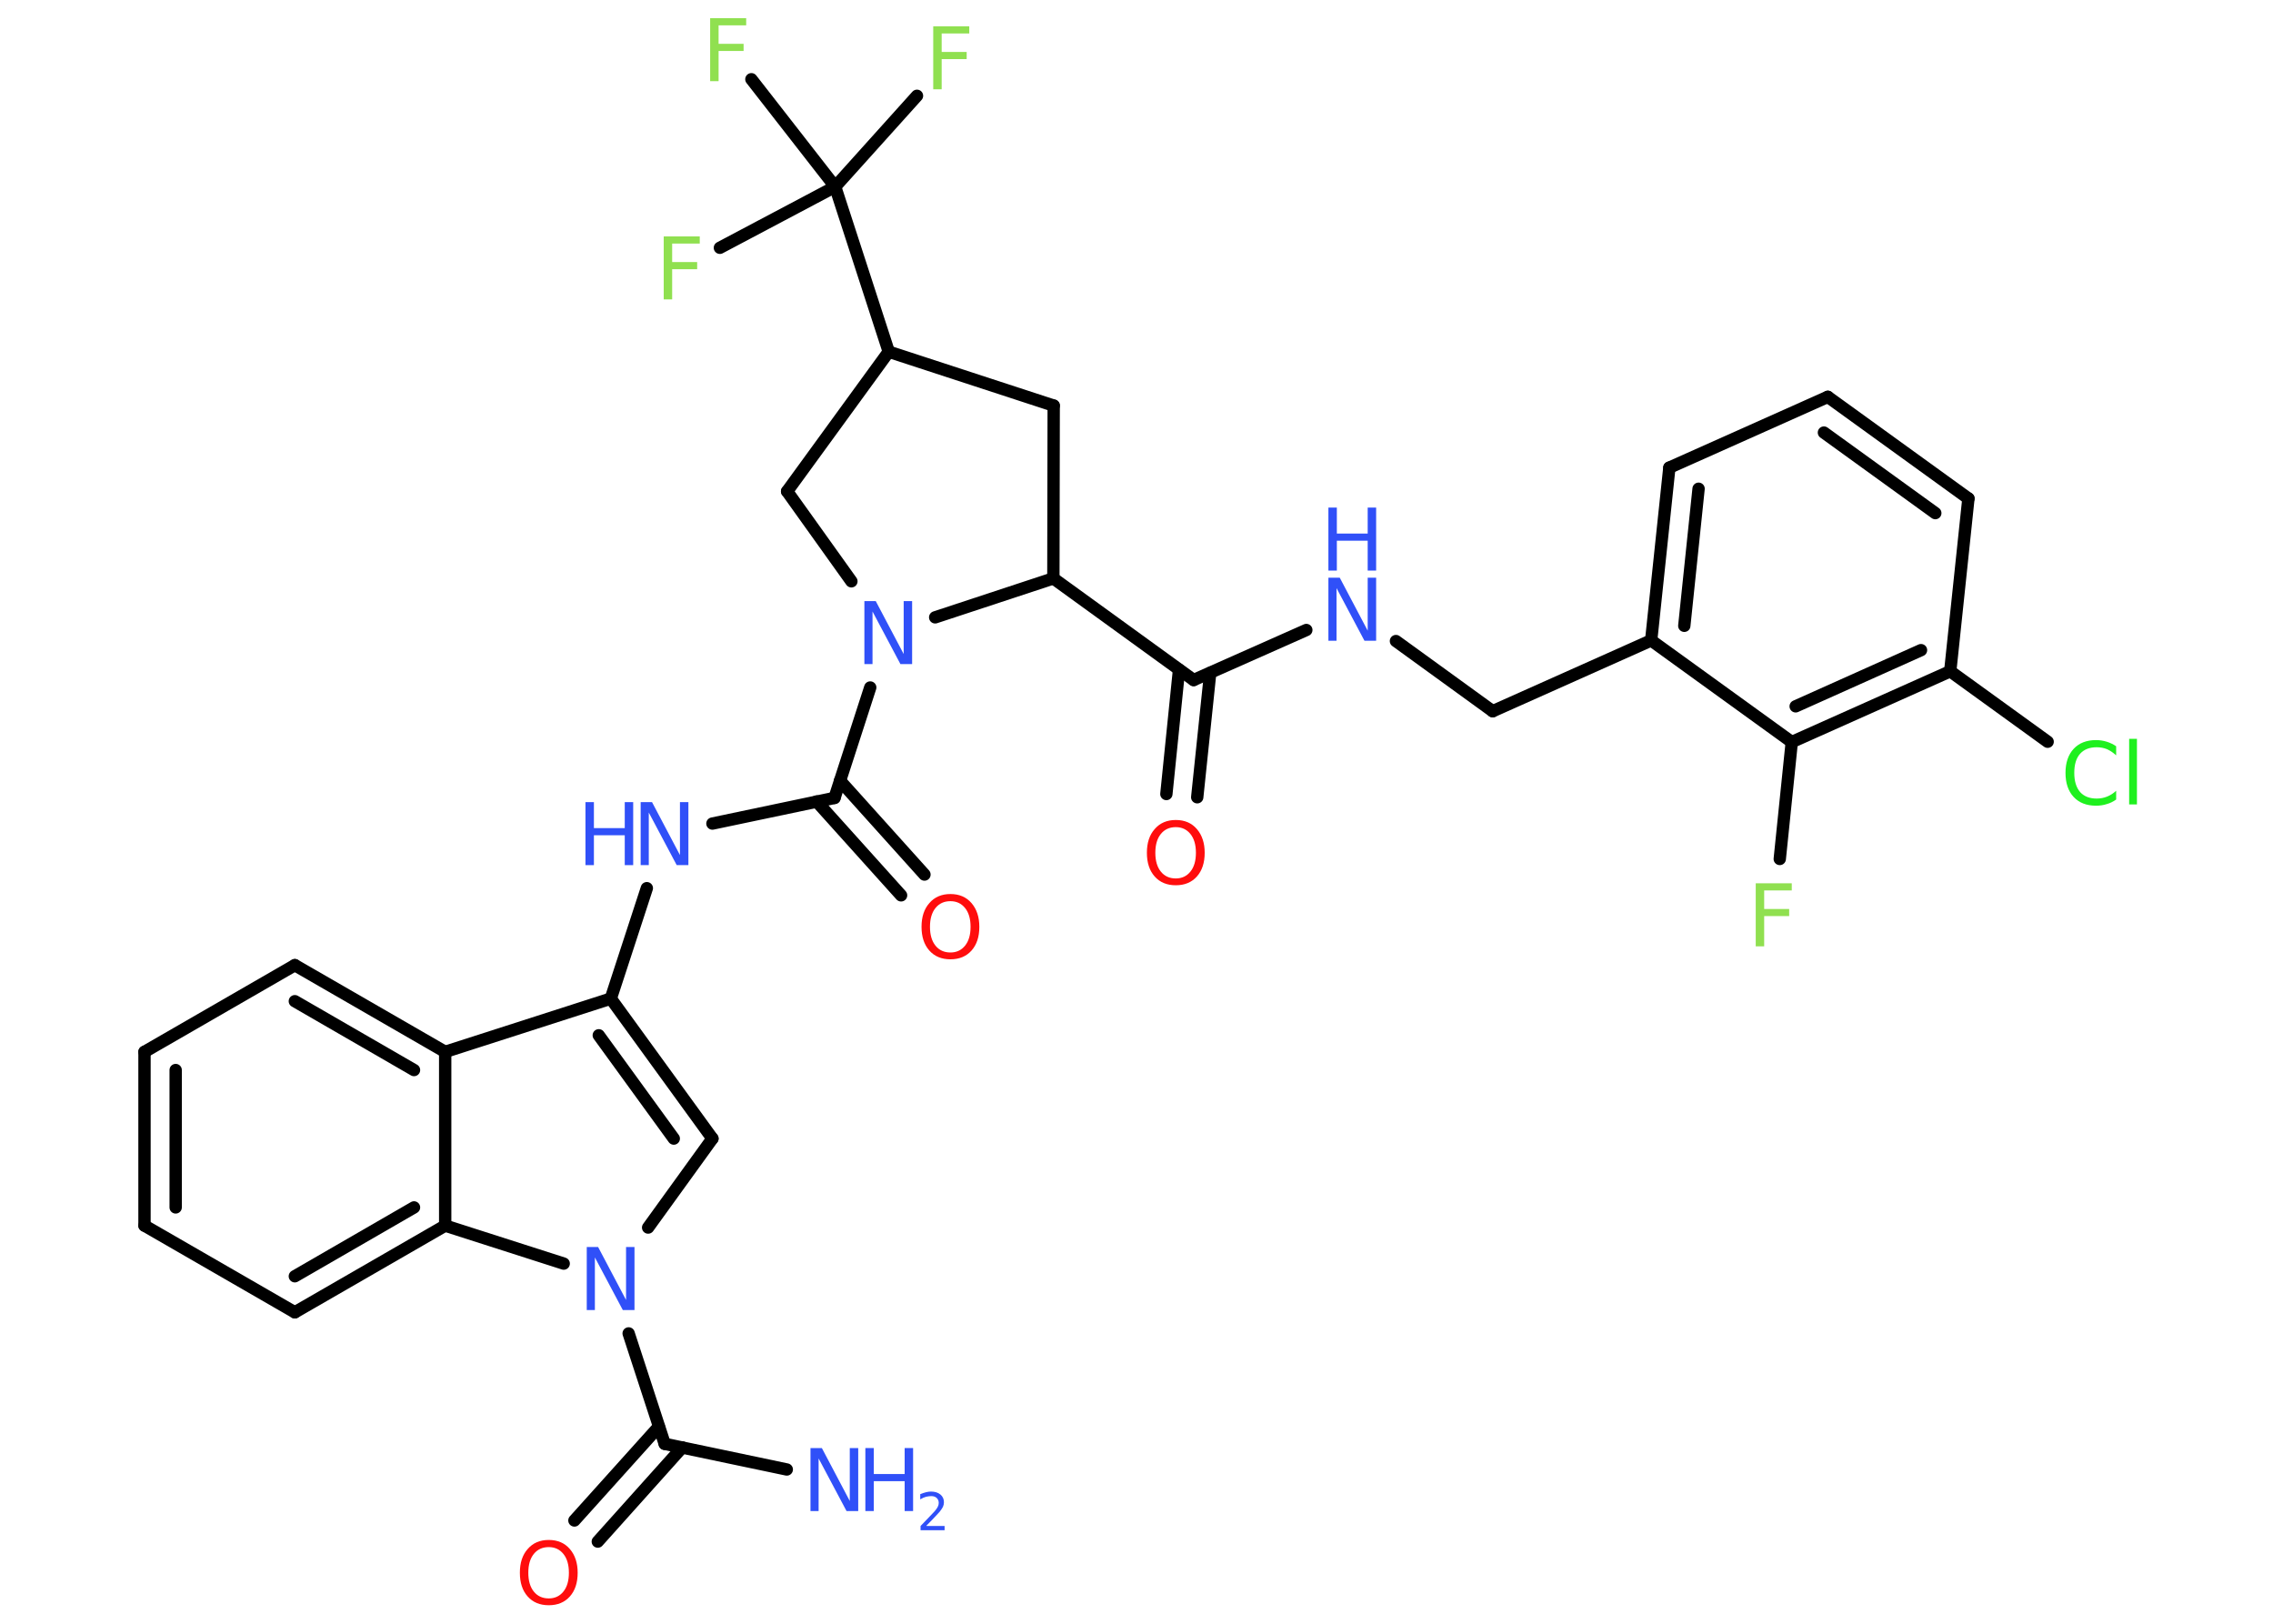 <?xml version='1.0' encoding='UTF-8'?>
<!DOCTYPE svg PUBLIC "-//W3C//DTD SVG 1.1//EN" "http://www.w3.org/Graphics/SVG/1.1/DTD/svg11.dtd">
<svg version='1.2' xmlns='http://www.w3.org/2000/svg' xmlns:xlink='http://www.w3.org/1999/xlink' width='70.0mm' height='50.0mm' viewBox='0 0 70.0 50.0'>
  <desc>Generated by the Chemistry Development Kit (http://github.com/cdk)</desc>
  <g stroke-linecap='round' stroke-linejoin='round' stroke='#000000' stroke-width='.38' fill='#3050F8'>
    <rect x='.0' y='.0' width='70.0' height='50.0' fill='#FFFFFF' stroke='none'/>
    <g id='mol1' class='mol'>
      <line id='mol1bnd1' class='bond' x1='24.23' y1='45.25' x2='20.47' y2='44.46'/>
      <g id='mol1bnd2' class='bond'>
        <line x1='21.01' y1='44.57' x2='18.41' y2='47.47'/>
        <line x1='20.29' y1='43.93' x2='17.69' y2='46.82'/>
      </g>
      <line id='mol1bnd3' class='bond' x1='20.47' y1='44.46' x2='19.36' y2='41.06'/>
      <line id='mol1bnd4' class='bond' x1='19.96' y1='37.8' x2='21.94' y2='35.06'/>
      <g id='mol1bnd5' class='bond'>
        <line x1='21.94' y1='35.06' x2='18.81' y2='30.75'/>
        <line x1='20.75' y1='35.06' x2='18.44' y2='31.88'/>
      </g>
      <line id='mol1bnd6' class='bond' x1='18.81' y1='30.75' x2='19.92' y2='27.35'/>
      <line id='mol1bnd7' class='bond' x1='21.94' y1='25.36' x2='25.7' y2='24.57'/>
      <g id='mol1bnd8' class='bond'>
        <line x1='25.87' y1='24.04' x2='28.47' y2='26.93'/>
        <line x1='25.15' y1='24.68' x2='27.75' y2='27.57'/>
      </g>
      <line id='mol1bnd9' class='bond' x1='25.7' y1='24.57' x2='26.8' y2='21.17'/>
      <line id='mol1bnd10' class='bond' x1='26.22' y1='17.9' x2='24.24' y2='15.13'/>
      <line id='mol1bnd11' class='bond' x1='24.24' y1='15.13' x2='27.37' y2='10.83'/>
      <line id='mol1bnd12' class='bond' x1='27.37' y1='10.83' x2='25.72' y2='5.75'/>
      <line id='mol1bnd13' class='bond' x1='25.72' y1='5.75' x2='28.24' y2='2.95'/>
      <line id='mol1bnd14' class='bond' x1='25.72' y1='5.75' x2='23.14' y2='2.44'/>
      <line id='mol1bnd15' class='bond' x1='25.72' y1='5.75' x2='22.17' y2='7.63'/>
      <line id='mol1bnd16' class='bond' x1='27.37' y1='10.83' x2='32.45' y2='12.49'/>
      <line id='mol1bnd17' class='bond' x1='32.45' y1='12.49' x2='32.44' y2='17.81'/>
      <line id='mol1bnd18' class='bond' x1='28.8' y1='19.01' x2='32.44' y2='17.81'/>
      <line id='mol1bnd19' class='bond' x1='32.44' y1='17.81' x2='36.76' y2='20.94'/>
      <g id='mol1bnd20' class='bond'>
        <line x1='37.27' y1='20.72' x2='36.87' y2='24.55'/>
        <line x1='36.31' y1='20.62' x2='35.92' y2='24.45'/>
      </g>
      <line id='mol1bnd21' class='bond' x1='36.76' y1='20.94' x2='40.23' y2='19.4'/>
      <line id='mol1bnd22' class='bond' x1='42.99' y1='19.74' x2='45.97' y2='21.9'/>
      <line id='mol1bnd23' class='bond' x1='45.97' y1='21.9' x2='50.85' y2='19.72'/>
      <g id='mol1bnd24' class='bond'>
        <line x1='51.41' y1='14.4' x2='50.85' y2='19.72'/>
        <line x1='52.31' y1='15.05' x2='51.87' y2='19.27'/>
      </g>
      <line id='mol1bnd25' class='bond' x1='51.41' y1='14.4' x2='56.29' y2='12.22'/>
      <g id='mol1bnd26' class='bond'>
        <line x1='60.62' y1='15.35' x2='56.29' y2='12.22'/>
        <line x1='59.6' y1='15.8' x2='56.17' y2='13.32'/>
      </g>
      <line id='mol1bnd27' class='bond' x1='60.62' y1='15.35' x2='60.06' y2='20.67'/>
      <line id='mol1bnd28' class='bond' x1='60.06' y1='20.67' x2='63.06' y2='22.84'/>
      <g id='mol1bnd29' class='bond'>
        <line x1='55.18' y1='22.85' x2='60.06' y2='20.67'/>
        <line x1='55.3' y1='21.75' x2='59.16' y2='20.02'/>
      </g>
      <line id='mol1bnd30' class='bond' x1='50.85' y1='19.72' x2='55.18' y2='22.85'/>
      <line id='mol1bnd31' class='bond' x1='55.18' y1='22.85' x2='54.81' y2='26.45'/>
      <line id='mol1bnd32' class='bond' x1='18.81' y1='30.75' x2='13.71' y2='32.39'/>
      <g id='mol1bnd33' class='bond'>
        <line x1='13.71' y1='32.39' x2='9.08' y2='29.72'/>
        <line x1='12.75' y1='32.95' x2='9.08' y2='30.83'/>
      </g>
      <line id='mol1bnd34' class='bond' x1='9.08' y1='29.72' x2='4.45' y2='32.39'/>
      <g id='mol1bnd35' class='bond'>
        <line x1='4.45' y1='32.39' x2='4.45' y2='37.74'/>
        <line x1='5.41' y1='32.95' x2='5.41' y2='37.18'/>
      </g>
      <line id='mol1bnd36' class='bond' x1='4.45' y1='37.74' x2='9.08' y2='40.41'/>
      <g id='mol1bnd37' class='bond'>
        <line x1='9.08' y1='40.41' x2='13.71' y2='37.74'/>
        <line x1='9.08' y1='39.3' x2='12.75' y2='37.18'/>
      </g>
      <line id='mol1bnd38' class='bond' x1='13.71' y1='32.39' x2='13.71' y2='37.74'/>
      <line id='mol1bnd39' class='bond' x1='17.36' y1='38.91' x2='13.71' y2='37.74'/>
      <g id='mol1atm1' class='atom'>
        <path d='M24.96 44.59h.35l.86 1.63v-1.63h.26v1.94h-.36l-.86 -1.62v1.62h-.25v-1.94z' stroke='none'/>
        <path d='M26.65 44.59h.26v.8h.95v-.8h.26v1.94h-.26v-.92h-.95v.92h-.26v-1.94z' stroke='none'/>
        <path d='M28.54 46.99h.55v.13h-.74v-.13q.09 -.09 .24 -.25q.15 -.16 .19 -.2q.07 -.08 .1 -.14q.03 -.06 .03 -.12q.0 -.09 -.06 -.15q-.06 -.06 -.17 -.06q-.07 .0 -.16 .02q-.08 .02 -.18 .08v-.16q.1 -.04 .18 -.06q.08 -.02 .15 -.02q.18 .0 .29 .09q.11 .09 .11 .24q.0 .07 -.03 .14q-.03 .06 -.1 .15q-.02 .02 -.12 .13q-.1 .11 -.29 .3z' stroke='none'/>
      </g>
      <path id='mol1atm3' class='atom' d='M16.9 47.64q-.29 .0 -.46 .21q-.17 .21 -.17 .58q.0 .37 .17 .58q.17 .21 .46 .21q.28 .0 .45 -.21q.17 -.21 .17 -.58q.0 -.37 -.17 -.58q-.17 -.21 -.45 -.21zM16.9 47.42q.41 .0 .65 .28q.24 .28 .24 .73q.0 .46 -.24 .73q-.24 .27 -.65 .27q-.41 .0 -.65 -.27q-.24 -.27 -.24 -.73q.0 -.46 .24 -.73q.24 -.28 .65 -.28z' stroke='none' fill='#FF0D0D'/>
      <path id='mol1atm4' class='atom' d='M18.07 38.4h.35l.86 1.63v-1.63h.26v1.94h-.36l-.86 -1.62v1.62h-.25v-1.94z' stroke='none'/>
      <g id='mol1atm7' class='atom'>
        <path d='M19.73 24.7h.35l.86 1.63v-1.63h.26v1.94h-.36l-.86 -1.62v1.62h-.25v-1.94z' stroke='none'/>
        <path d='M18.03 24.7h.26v.8h.95v-.8h.26v1.94h-.26v-.92h-.95v.92h-.26v-1.94z' stroke='none'/>
      </g>
      <path id='mol1atm9' class='atom' d='M29.27 27.75q-.29 .0 -.46 .21q-.17 .21 -.17 .58q.0 .37 .17 .58q.17 .21 .46 .21q.28 .0 .45 -.21q.17 -.21 .17 -.58q.0 -.37 -.17 -.58q-.17 -.21 -.45 -.21zM29.27 27.53q.41 .0 .65 .28q.24 .28 .24 .73q.0 .46 -.24 .73q-.24 .27 -.65 .27q-.41 .0 -.65 -.27q-.24 -.27 -.24 -.73q.0 -.46 .24 -.73q.24 -.28 .65 -.28z' stroke='none' fill='#FF0D0D'/>
      <path id='mol1atm10' class='atom' d='M26.62 18.51h.35l.86 1.63v-1.63h.26v1.94h-.36l-.86 -1.62v1.62h-.25v-1.94z' stroke='none'/>
      <path id='mol1atm14' class='atom' d='M28.74 .81h1.11v.22h-.85v.57h.77v.22h-.77v.93h-.26v-1.94z' stroke='none' fill='#90E050'/>
      <path id='mol1atm15' class='atom' d='M21.87 .56h1.11v.22h-.85v.57h.77v.22h-.77v.93h-.26v-1.94z' stroke='none' fill='#90E050'/>
      <path id='mol1atm16' class='atom' d='M20.44 7.28h1.11v.22h-.85v.57h.77v.22h-.77v.93h-.26v-1.94z' stroke='none' fill='#90E050'/>
      <path id='mol1atm20' class='atom' d='M36.21 25.47q-.29 .0 -.46 .21q-.17 .21 -.17 .58q.0 .37 .17 .58q.17 .21 .46 .21q.28 .0 .45 -.21q.17 -.21 .17 -.58q.0 -.37 -.17 -.58q-.17 -.21 -.45 -.21zM36.21 25.25q.41 .0 .65 .28q.24 .28 .24 .73q.0 .46 -.24 .73q-.24 .27 -.65 .27q-.41 .0 -.65 -.27q-.24 -.27 -.24 -.73q.0 -.46 .24 -.73q.24 -.28 .65 -.28z' stroke='none' fill='#FF0D0D'/>
      <g id='mol1atm21' class='atom'>
        <path d='M40.91 17.79h.35l.86 1.63v-1.63h.26v1.94h-.36l-.86 -1.62v1.62h-.25v-1.94z' stroke='none'/>
        <path d='M40.91 15.63h.26v.8h.95v-.8h.26v1.94h-.26v-.92h-.95v.92h-.26v-1.94z' stroke='none'/>
      </g>
      <path id='mol1atm28' class='atom' d='M65.17 22.98v.28q-.13 -.12 -.28 -.19q-.15 -.06 -.32 -.06q-.33 .0 -.51 .2q-.18 .2 -.18 .59q.0 .38 .18 .59q.18 .2 .51 .2q.17 .0 .32 -.06q.15 -.06 .28 -.18v.27q-.14 .1 -.29 .14q-.15 .05 -.33 .05q-.44 .0 -.69 -.27q-.25 -.27 -.25 -.74q.0 -.47 .25 -.74q.25 -.27 .69 -.27q.17 .0 .33 .05q.16 .05 .29 .14zM65.57 22.75h.24v2.02h-.24v-2.02z' stroke='none' fill='#1FF01F'/>
      <path id='mol1atm30' class='atom' d='M54.07 27.2h1.11v.22h-.85v.57h.77v.22h-.77v.93h-.26v-1.94z' stroke='none' fill='#90E050'/>
    </g>
  </g>
</svg>
